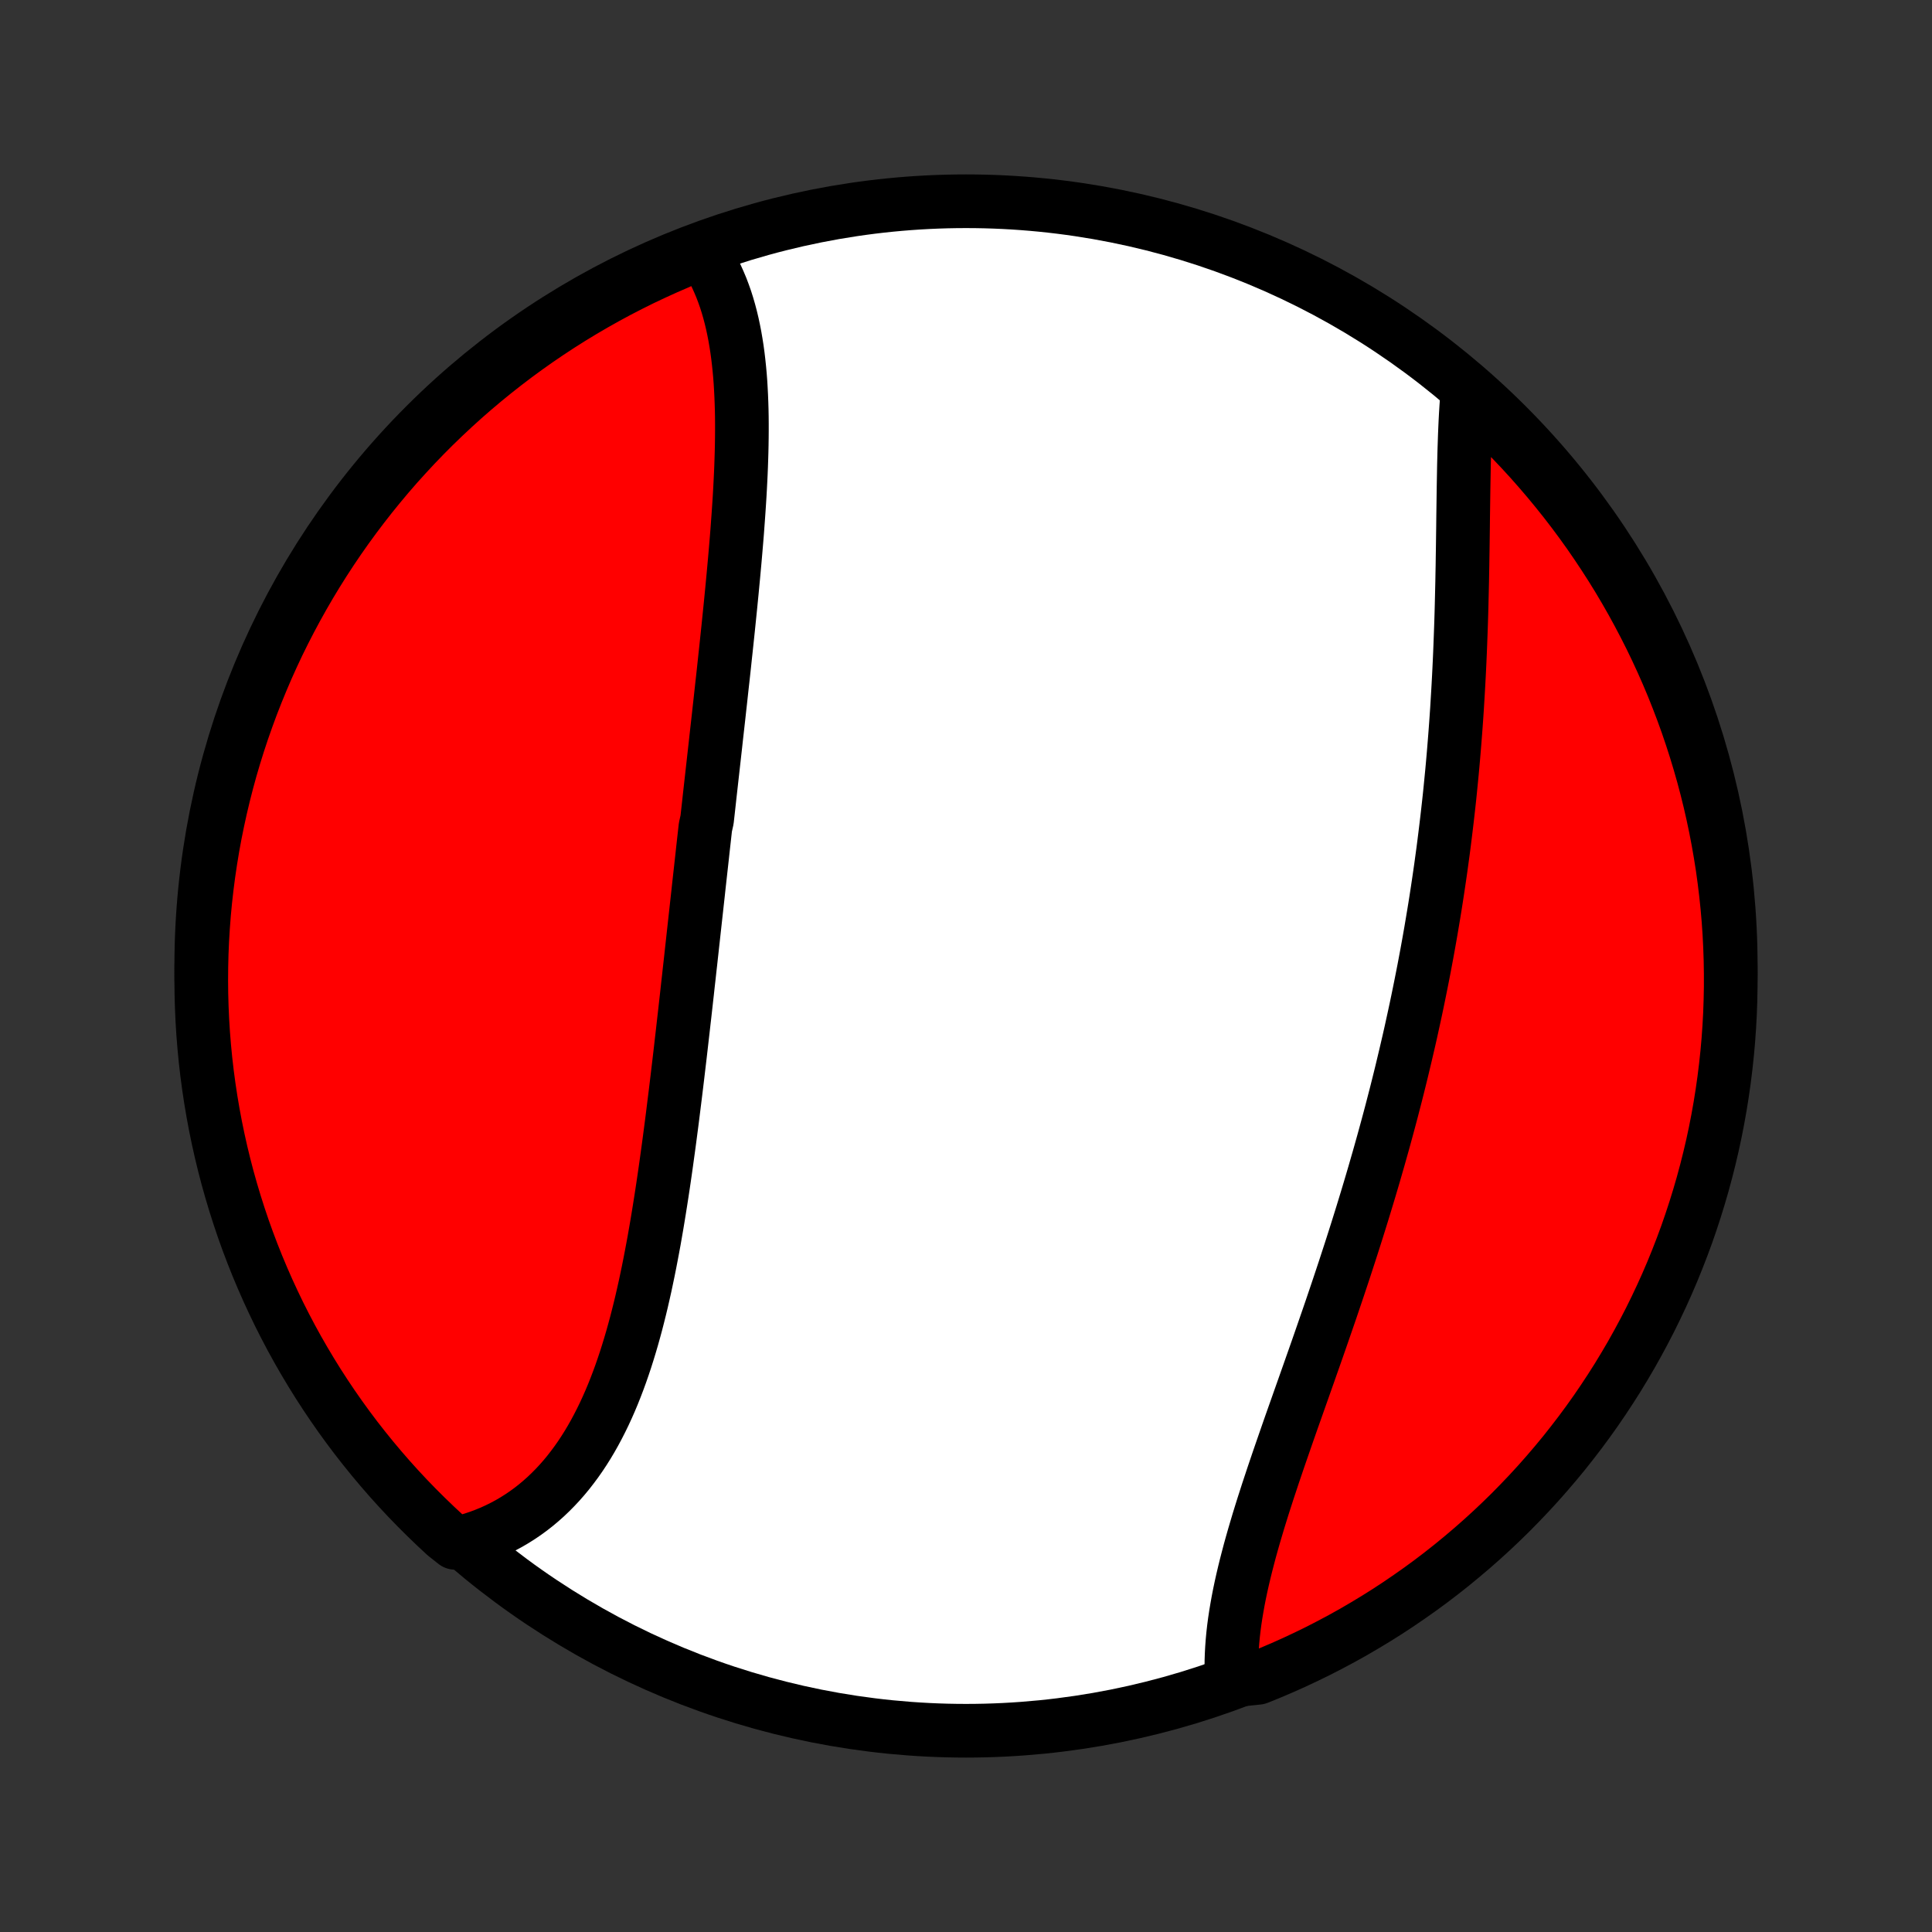 <?xml version="1.0" encoding="utf-8" standalone="no"?>
<!DOCTYPE svg PUBLIC "-//W3C//DTD SVG 1.1//EN"
  "http://www.w3.org/Graphics/SVG/1.1/DTD/svg11.dtd">
<!-- Created with matplotlib (http://matplotlib.org/) -->
<svg height="72pt" version="1.1" viewBox="0 0 72 72" width="72pt" xmlns="http://www.w3.org/2000/svg" xmlns:xlink="http://www.w3.org/1999/xlink">
 <rect x="0" y="0" width="72" height="72" fill="#333333" stroke="none"/>
 <defs>
  <style type="text/css">
*{stroke-linecap:butt;stroke-linejoin:round;}
  </style>
 </defs>
 <g id="figure_1">
  <g id="patch_1">
   <path d="
M0 72
L72 72
L72 0
L0 0
z
" style="fill:none;"/>
  </g>
  <g id="axes_1">
   <g id="PatchCollection_1">
    <defs>
     <path d="
M36 -7.5
C43.558 -7.5 50.808 -10.503 56.153 -15.848
C61.497 -21.192 64.5 -28.442 64.5 -36
C64.5 -43.558 61.497 -50.808 56.153 -56.153
C50.808 -61.497 43.558 -64.5 36 -64.5
C28.442 -64.5 21.192 -61.497 15.848 -56.153
C10.503 -50.808 7.5 -43.558 7.5 -36
C7.5 -28.442 10.503 -21.192 15.848 -15.848
C21.192 -10.503 28.442 -7.5 36 -7.5
z
" id="C0_0_a811fe30f3"/>
     <path d="
M26.134 -62.658
L26.261 -62.474
L26.381 -62.286
L26.494 -62.093
L26.601 -61.895
L26.701 -61.694
L26.794 -61.487
L26.882 -61.278
L26.963 -61.064
L27.04 -60.846
L27.11 -60.625
L27.175 -60.401
L27.235 -60.173
L27.29 -59.943
L27.34 -59.709
L27.386 -59.473
L27.427 -59.234
L27.465 -58.993
L27.498 -58.749
L27.527 -58.504
L27.553 -58.255
L27.576 -58.005
L27.595 -57.754
L27.61 -57.5
L27.623 -57.244
L27.633 -56.987
L27.641 -56.729
L27.646 -56.469
L27.648 -56.208
L27.648 -55.945
L27.646 -55.682
L27.642 -55.417
L27.636 -55.151
L27.628 -54.885
L27.619 -54.618
L27.608 -54.349
L27.595 -54.081
L27.581 -53.811
L27.566 -53.541
L27.549 -53.27
L27.531 -52.999
L27.512 -52.727
L27.492 -52.455
L27.472 -52.182
L27.45 -51.91
L27.427 -51.636
L27.404 -51.363
L27.38 -51.089
L27.355 -50.815
L27.33 -50.541
L27.304 -50.267
L27.278 -49.992
L27.251 -49.718
L27.224 -49.443
L27.196 -49.168
L27.168 -48.893
L27.14 -48.618
L27.111 -48.343
L27.082 -48.068
L27.053 -47.793
L27.023 -47.518
L26.994 -47.243
L26.964 -46.967
L26.934 -46.692
L26.903 -46.417
L26.873 -46.142
L26.843 -45.866
L26.812 -45.591
L26.782 -45.315
L26.751 -45.04
L26.72 -44.764
L26.689 -44.489
L26.659 -44.213
L26.628 -43.937
L26.597 -43.661
L26.566 -43.385
L26.535 -43.109
L26.504 -42.833
L26.473 -42.557
L26.442 -42.28
L26.412 -42.004
L26.381 -41.727
L26.35 -41.45
L26.288 -41.173
L26.257 -40.895
L26.226 -40.618
L26.195 -40.34
L26.165 -40.062
L26.134 -39.784
L26.103 -39.506
L26.072 -39.227
L26.041 -38.948
L26.011 -38.668
L25.98 -38.389
L25.949 -38.109
L25.918 -37.828
L25.887 -37.548
L25.856 -37.267
L25.825 -36.986
L25.794 -36.704
L25.763 -36.422
L25.732 -36.139
L25.7 -35.856
L25.669 -35.573
L25.637 -35.29
L25.606 -35.006
L25.574 -34.721
L25.542 -34.436
L25.51 -34.151
L25.477 -33.865
L25.445 -33.58
L25.412 -33.293
L25.379 -33.006
L25.346 -32.719
L25.312 -32.432
L25.278 -32.144
L25.244 -31.856
L25.209 -31.567
L25.174 -31.278
L25.138 -30.989
L25.102 -30.7
L25.066 -30.41
L25.029 -30.12
L24.991 -29.83
L24.953 -29.54
L24.914 -29.25
L24.874 -28.96
L24.834 -28.669
L24.793 -28.379
L24.751 -28.089
L24.708 -27.798
L24.664 -27.508
L24.619 -27.219
L24.573 -26.929
L24.526 -26.64
L24.478 -26.351
L24.428 -26.063
L24.378 -25.775
L24.325 -25.488
L24.271 -25.202
L24.216 -24.917
L24.159 -24.632
L24.1 -24.349
L24.04 -24.066
L23.977 -23.785
L23.913 -23.505
L23.846 -23.226
L23.777 -22.95
L23.706 -22.674
L23.632 -22.401
L23.556 -22.129
L23.477 -21.86
L23.395 -21.592
L23.311 -21.327
L23.223 -21.064
L23.133 -20.805
L23.039 -20.547
L22.942 -20.293
L22.842 -20.042
L22.738 -19.794
L22.63 -19.549
L22.519 -19.308
L22.403 -19.07
L22.284 -18.837
L22.161 -18.607
L22.034 -18.382
L21.902 -18.16
L21.766 -17.944
L21.626 -17.732
L21.481 -17.525
L21.331 -17.323
L21.178 -17.126
L21.019 -16.934
L20.856 -16.748
L20.688 -16.568
L20.515 -16.393
L20.338 -16.224
L20.156 -16.062
L19.969 -15.905
L19.777 -15.755
L19.581 -15.612
L19.379 -15.475
L19.173 -15.345
L18.963 -15.222
L18.748 -15.107
L18.528 -14.998
L18.304 -14.896
L18.076 -14.803
L17.843 -14.716
L17.606 -14.637
L17.364 -14.566
L16.959 -14.503
L16.591 -14.794
L16.23 -15.13
L15.875 -15.472
L15.526 -15.82
L15.183 -16.174
L14.846 -16.535
L14.516 -16.901
L14.193 -17.273
L13.876 -17.651
L13.566 -18.034
L13.262 -18.423
L12.966 -18.817
L12.676 -19.217
L12.394 -19.621
L12.119 -20.031
L11.851 -20.445
L11.591 -20.864
L11.338 -21.288
L11.092 -21.716
L10.854 -22.149
L10.624 -22.586
L10.401 -23.027
L10.187 -23.472
L9.98 -23.92
L9.781 -24.373
L9.59 -24.828
L9.407 -25.288
L9.232 -25.75
L9.065 -26.216
L8.907 -26.685
L8.757 -27.156
L8.615 -27.63
L8.481 -28.107
L8.356 -28.586
L8.239 -29.068
L8.131 -29.551
L8.031 -30.037
L7.94 -30.524
L7.857 -31.013
L7.783 -31.503
L7.717 -31.995
L7.66 -32.488
L7.612 -32.983
L7.572 -33.477
L7.541 -33.973
L7.519 -34.47
L7.505 -34.967
L7.5 -35.464
L7.504 -35.961
L7.516 -36.459
L7.537 -36.956
L7.567 -37.453
L7.605 -37.95
L7.652 -38.445
L7.708 -38.941
L7.772 -39.435
L7.845 -39.928
L7.926 -40.42
L8.016 -40.911
L8.115 -41.4
L8.222 -41.888
L8.337 -42.373
L8.461 -42.857
L8.593 -43.339
L8.734 -43.819
L8.883 -44.296
L9.04 -44.77
L9.206 -45.242
L9.379 -45.711
L9.561 -46.177
L9.751 -46.64
L9.948 -47.1
L10.154 -47.557
L10.367 -48.01
L10.589 -48.459
L10.818 -48.904
L11.055 -49.346
L11.299 -49.783
L11.551 -50.217
L11.81 -50.645
L12.077 -51.07
L12.351 -51.49
L12.632 -51.905
L12.92 -52.315
L13.216 -52.721
L13.518 -53.121
L13.827 -53.516
L14.143 -53.906
L14.465 -54.29
L14.794 -54.669
L15.13 -55.041
L15.472 -55.409
L15.82 -55.77
L16.174 -56.125
L16.535 -56.474
L16.901 -56.817
L17.273 -57.154
L17.651 -57.484
L18.034 -57.807
L18.423 -58.124
L18.817 -58.434
L19.217 -58.738
L19.621 -59.034
L20.031 -59.324
L20.445 -59.606
L20.864 -59.881
L21.288 -60.149
L21.716 -60.409
L22.149 -60.662
L22.586 -60.908
L23.027 -61.146
L23.472 -61.376
L23.92 -61.599
L24.373 -61.813
L24.828 -62.02
L25.288 -62.219
z
" id="C0_1_b66ed4d4f2"/>
     <path d="
M54.679 -57.322
L54.66 -57.068
L54.642 -56.811
L54.626 -56.551
L54.612 -56.288
L54.6 -56.022
L54.589 -55.754
L54.58 -55.483
L54.571 -55.21
L54.564 -54.935
L54.557 -54.658
L54.552 -54.379
L54.547 -54.098
L54.542 -53.815
L54.538 -53.531
L54.534 -53.246
L54.53 -52.959
L54.526 -52.671
L54.523 -52.382
L54.519 -52.092
L54.515 -51.8
L54.511 -51.508
L54.506 -51.215
L54.502 -50.922
L54.496 -50.628
L54.491 -50.333
L54.484 -50.038
L54.477 -49.742
L54.47 -49.446
L54.462 -49.149
L54.453 -48.852
L54.443 -48.556
L54.432 -48.258
L54.421 -47.961
L54.409 -47.664
L54.396 -47.366
L54.382 -47.069
L54.367 -46.771
L54.351 -46.474
L54.334 -46.177
L54.316 -45.879
L54.298 -45.582
L54.278 -45.285
L54.257 -44.988
L54.235 -44.692
L54.212 -44.395
L54.188 -44.099
L54.163 -43.803
L54.137 -43.507
L54.11 -43.211
L54.081 -42.916
L54.052 -42.62
L54.022 -42.325
L53.99 -42.03
L53.957 -41.736
L53.923 -41.441
L53.888 -41.147
L53.852 -40.853
L53.815 -40.559
L53.777 -40.265
L53.737 -39.972
L53.697 -39.679
L53.655 -39.386
L53.612 -39.093
L53.568 -38.8
L53.523 -38.507
L53.477 -38.215
L53.429 -37.922
L53.38 -37.63
L53.331 -37.338
L53.28 -37.046
L53.228 -36.754
L53.175 -36.462
L53.12 -36.169
L53.065 -35.878
L53.008 -35.586
L52.95 -35.294
L52.891 -35.002
L52.831 -34.71
L52.77 -34.418
L52.707 -34.126
L52.643 -33.833
L52.579 -33.541
L52.513 -33.249
L52.445 -32.956
L52.377 -32.664
L52.307 -32.371
L52.237 -32.078
L52.165 -31.785
L52.092 -31.492
L52.018 -31.198
L51.942 -30.905
L51.866 -30.611
L51.788 -30.317
L51.709 -30.023
L51.629 -29.729
L51.548 -29.434
L51.465 -29.139
L51.382 -28.844
L51.297 -28.549
L51.212 -28.254
L51.125 -27.958
L51.037 -27.662
L50.948 -27.366
L50.858 -27.07
L50.767 -26.773
L50.675 -26.477
L50.582 -26.18
L50.488 -25.883
L50.393 -25.585
L50.297 -25.288
L50.2 -24.991
L50.103 -24.693
L50.004 -24.395
L49.905 -24.098
L49.805 -23.8
L49.704 -23.502
L49.603 -23.204
L49.501 -22.907
L49.398 -22.609
L49.295 -22.311
L49.192 -22.014
L49.088 -21.716
L48.984 -21.419
L48.879 -21.122
L48.775 -20.826
L48.67 -20.529
L48.566 -20.234
L48.461 -19.938
L48.357 -19.643
L48.253 -19.349
L48.149 -19.055
L48.046 -18.762
L47.944 -18.469
L47.843 -18.177
L47.742 -17.886
L47.642 -17.596
L47.544 -17.307
L47.446 -17.018
L47.351 -16.731
L47.256 -16.445
L47.164 -16.16
L47.073 -15.877
L46.985 -15.595
L46.898 -15.314
L46.815 -15.034
L46.733 -14.757
L46.654 -14.48
L46.578 -14.206
L46.506 -13.933
L46.436 -13.662
L46.37 -13.394
L46.307 -13.127
L46.248 -12.862
L46.193 -12.6
L46.142 -12.339
L46.096 -12.082
L46.053 -11.826
L46.015 -11.573
L45.982 -11.323
L45.954 -11.075
L45.931 -10.83
L45.913 -10.588
L45.9 -10.349
L45.892 -10.113
L45.89 -9.88
L45.894 -9.651
L46.416 -9.424
L46.877 -9.472
L47.335 -9.657
L47.79 -9.851
L48.241 -10.053
L48.688 -10.263
L49.132 -10.48
L49.571 -10.706
L50.007 -10.939
L50.438 -11.179
L50.864 -11.428
L51.286 -11.683
L51.704 -11.946
L52.117 -12.217
L52.524 -12.495
L52.927 -12.779
L53.325 -13.071
L53.717 -13.37
L54.104 -13.676
L54.485 -13.989
L54.861 -14.308
L55.231 -14.634
L55.595 -14.966
L55.953 -15.305
L56.306 -15.65
L56.651 -16.002
L56.991 -16.359
L57.324 -16.722
L57.651 -17.092
L57.971 -17.467
L58.285 -17.847
L58.591 -18.234
L58.891 -18.625
L59.184 -19.022
L59.47 -19.424
L59.748 -19.831
L60.02 -20.244
L60.284 -20.66
L60.54 -21.082
L60.79 -21.508
L61.031 -21.939
L61.265 -22.373
L61.492 -22.812
L61.71 -23.255
L61.921 -23.702
L62.124 -24.152
L62.319 -24.607
L62.505 -25.064
L62.684 -25.525
L62.855 -25.989
L63.017 -26.457
L63.171 -26.927
L63.317 -27.4
L63.455 -27.875
L63.584 -28.353
L63.705 -28.834
L63.818 -29.316
L63.922 -29.801
L64.017 -30.287
L64.104 -30.775
L64.182 -31.265
L64.252 -31.756
L64.313 -32.249
L64.366 -32.742
L64.41 -33.237
L64.445 -33.733
L64.472 -34.229
L64.489 -34.725
L64.499 -35.222
L64.499 -35.72
L64.491 -36.217
L64.474 -36.715
L64.449 -37.212
L64.415 -37.708
L64.372 -38.205
L64.32 -38.7
L64.26 -39.195
L64.192 -39.689
L64.114 -40.181
L64.028 -40.673
L63.934 -41.163
L63.831 -41.651
L63.72 -42.138
L63.6 -42.623
L63.472 -43.105
L63.335 -43.586
L63.19 -44.064
L63.037 -44.54
L62.876 -45.013
L62.706 -45.484
L62.528 -45.951
L62.343 -46.416
L62.149 -46.877
L61.947 -47.335
L61.737 -47.79
L61.52 -48.241
L61.294 -48.688
L61.061 -49.132
L60.821 -49.571
L60.572 -50.007
L60.317 -50.438
L60.054 -50.864
L59.783 -51.286
L59.505 -51.704
L59.221 -52.117
L58.929 -52.524
L58.63 -52.927
L58.324 -53.325
L58.011 -53.717
L57.692 -54.104
L57.366 -54.485
L57.034 -54.861
L56.695 -55.231
L56.35 -55.595
L55.998 -55.953
L55.641 -56.306
L55.278 -56.651
z
" id="C0_2_129bc68610"/>
    </defs>
    <g clip-path="url(#p1bffca34e9)">
     <use style="fill:#ffffff;stroke:#000000;stroke-width:2.0;" x="0.0" xlink:href="#C0_0_a811fe30f3" y="72.0"/>
    </g>
    <g clip-path="url(#p1bffca34e9)">
     <use style="fill:#ff0000;stroke:#000000;stroke-width:2.0;" x="0.0" xlink:href="#C0_1_b66ed4d4f2" y="72.0"/>
    </g>
    <g clip-path="url(#p1bffca34e9)">
     <use style="fill:#ff0000;stroke:#000000;stroke-width:2.0;" x="0.0" xlink:href="#C0_2_129bc68610" y="72.0"/>
    </g>
   </g>
  </g>
 </g>
 <defs>
  <clipPath id="p1bffca34e9">
   <rect height="72.0" width="72.0" x="0.0" y="0.0"/>
  </clipPath>
 </defs>
</svg>
